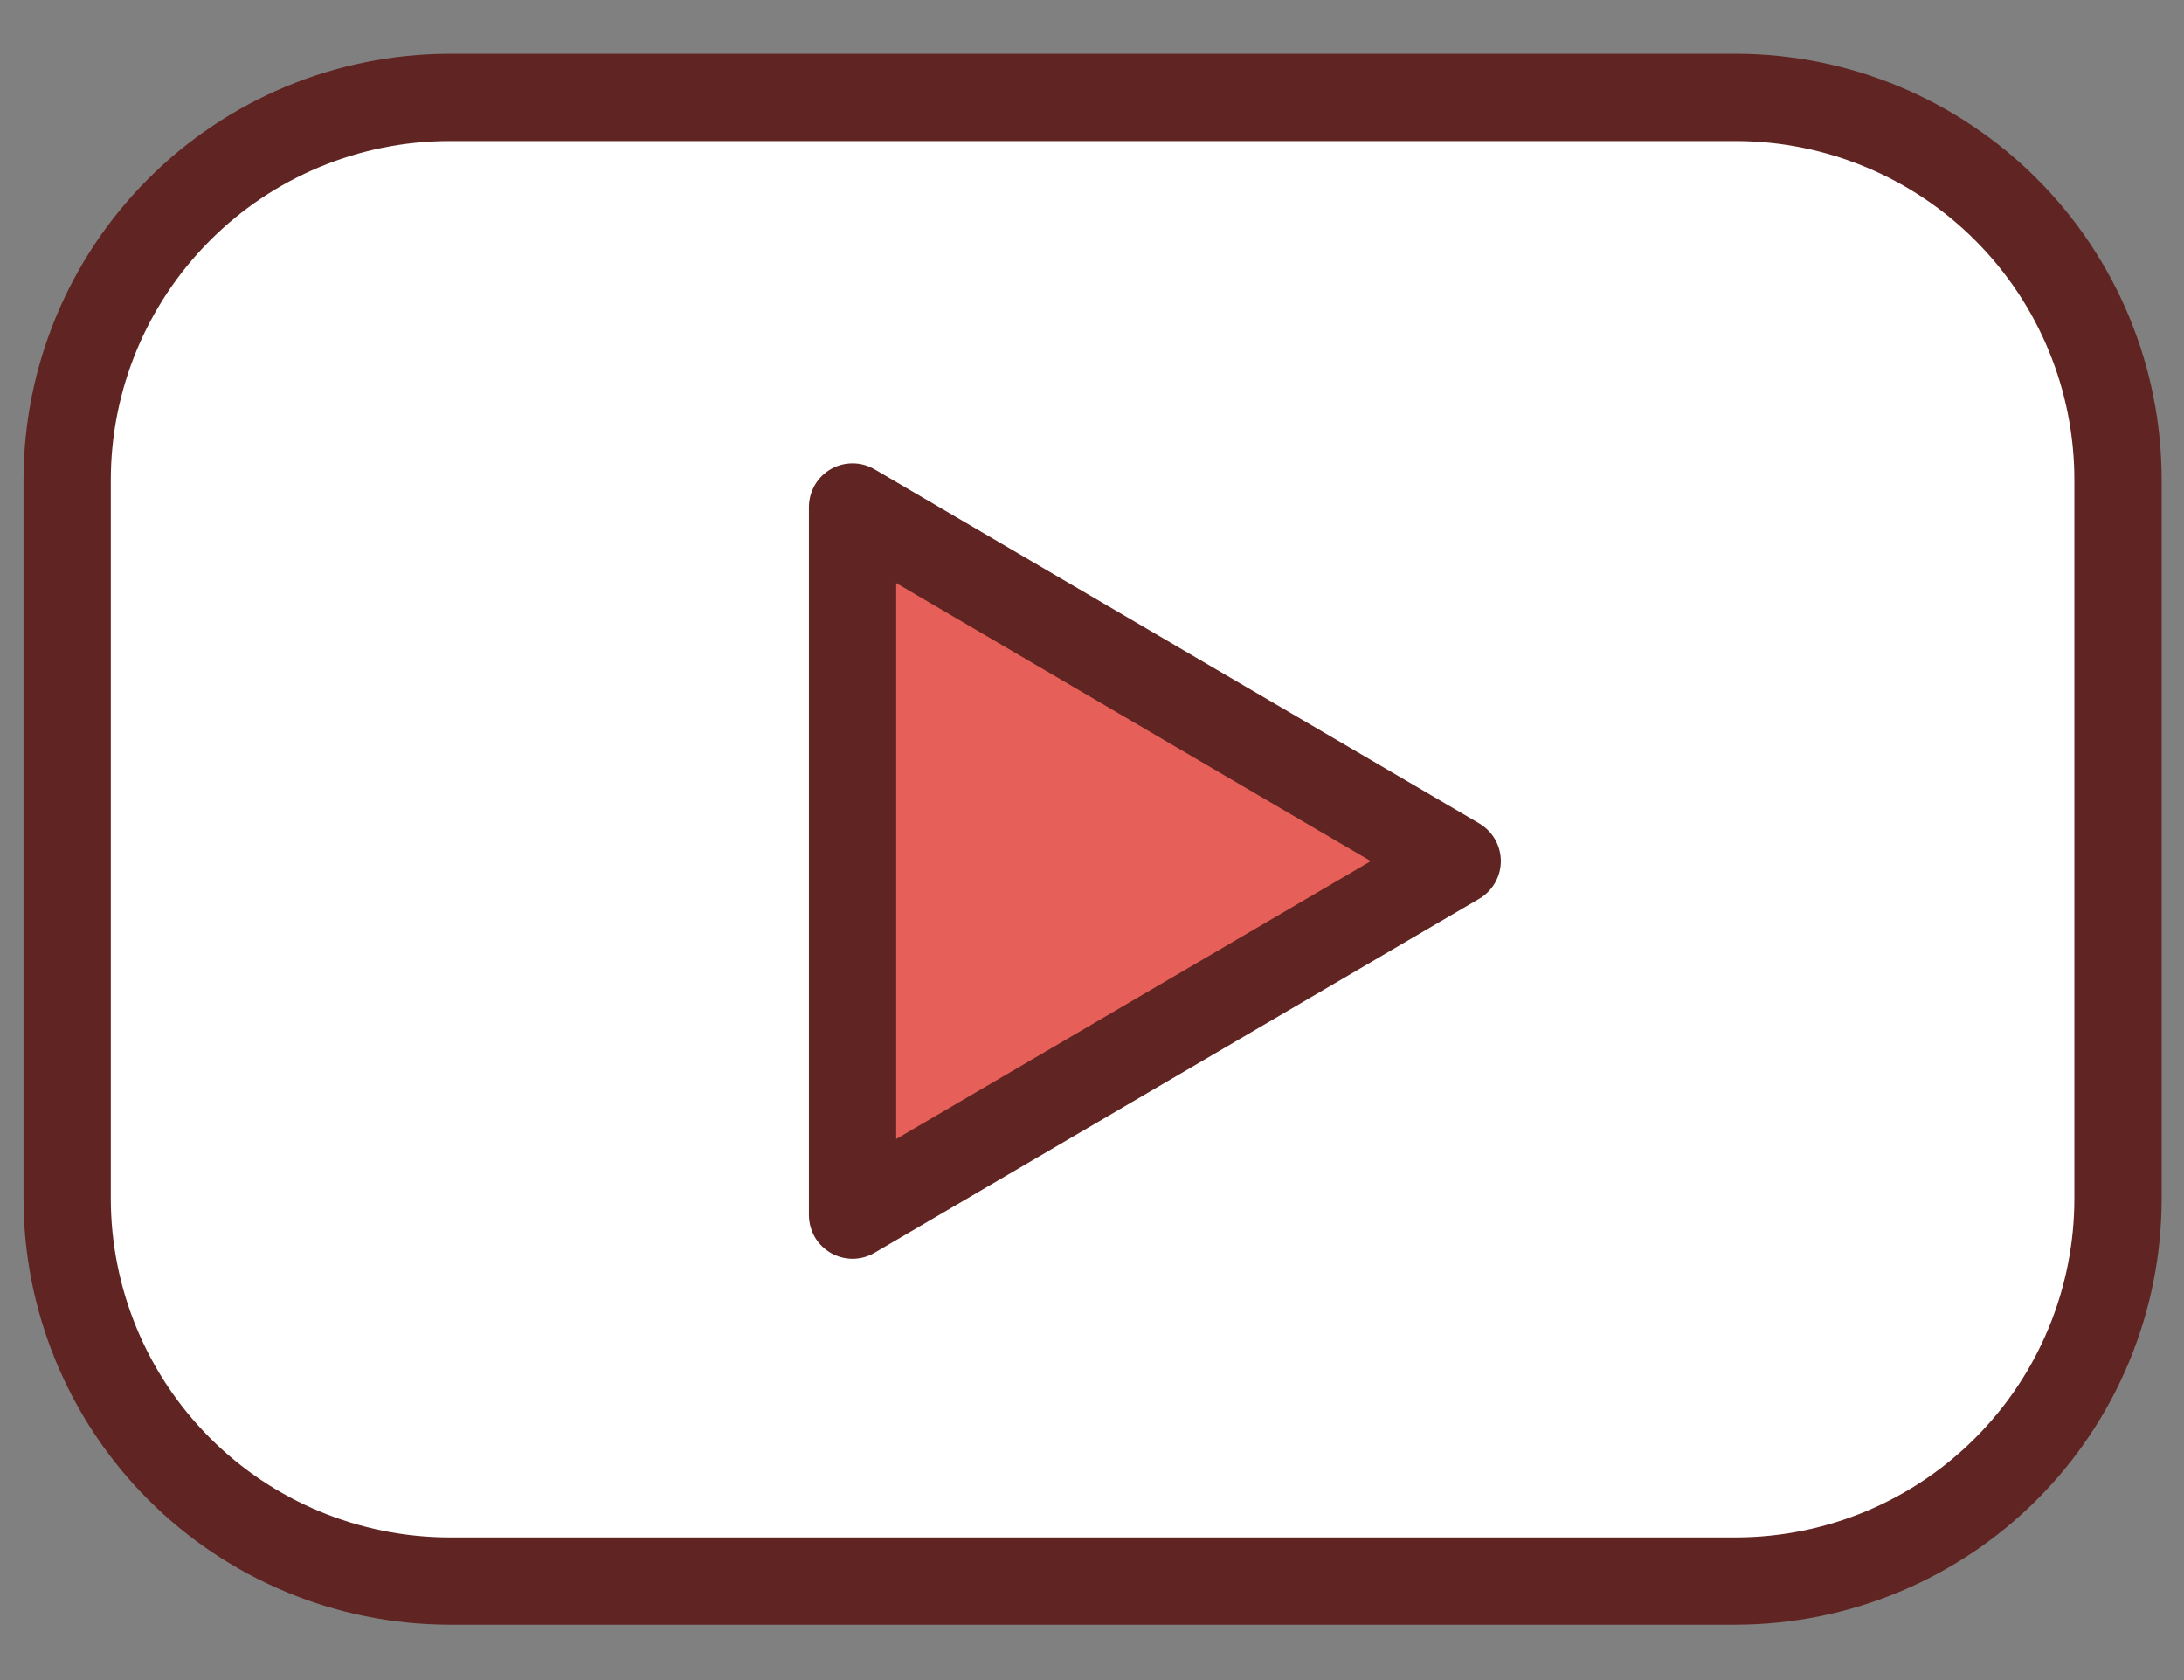 <svg width="26" height="20" viewBox="0 0 26 20" fill="none" xmlns="http://www.w3.org/2000/svg">
<rect x="0" y="0" width="26" height="20" fill="#808080" stroke="none"/>
<path d="M20.672 0.64H5.342C3.998 0.644 2.71 1.18 1.761 2.132C0.812 3.084 0.279 4.373 0.28 5.717V14.263C0.279 15.607 0.812 16.897 1.761 17.849C2.71 18.8 3.998 19.337 5.342 19.341H20.672C22.016 19.337 23.304 18.801 24.253 17.849C25.202 16.897 25.735 15.607 25.734 14.263V5.717C25.735 4.373 25.202 3.084 24.253 2.132C23.304 1.18 22.016 0.643 20.672 0.64V0.64Z" fill="#602522"/>
<path d="M24.695 14.263C24.696 15.332 24.273 16.357 23.519 17.114C22.765 17.872 21.741 18.299 20.672 18.302H5.342C4.273 18.298 3.25 17.871 2.496 17.114C1.742 16.357 1.319 15.332 1.319 14.263V5.717C1.319 4.649 1.742 3.624 2.496 2.867C3.25 2.109 4.273 1.682 5.342 1.679H20.672C21.741 1.682 22.765 2.109 23.519 2.866C24.273 3.623 24.696 4.649 24.695 5.717V14.263Z" fill="white"/>
<path d="M17.61 9.802L10.412 5.587C10.333 5.541 10.244 5.516 10.152 5.516C10.061 5.515 9.971 5.539 9.892 5.584C9.812 5.63 9.746 5.695 9.7 5.775C9.655 5.854 9.63 5.944 9.63 6.035V14.465C9.63 14.557 9.655 14.646 9.7 14.726C9.746 14.805 9.812 14.87 9.892 14.916C9.971 14.961 10.061 14.985 10.152 14.985C10.244 14.984 10.333 14.96 10.412 14.913L17.61 10.699C17.688 10.653 17.753 10.587 17.798 10.509C17.843 10.43 17.867 10.341 17.867 10.25C17.867 10.16 17.843 10.071 17.798 9.992C17.753 9.914 17.688 9.848 17.61 9.802V9.802Z" fill="#602522"/>
<path d="M10.669 13.559V6.941L16.319 10.251L10.669 13.559Z" fill="#E65F58"/>
</svg>
